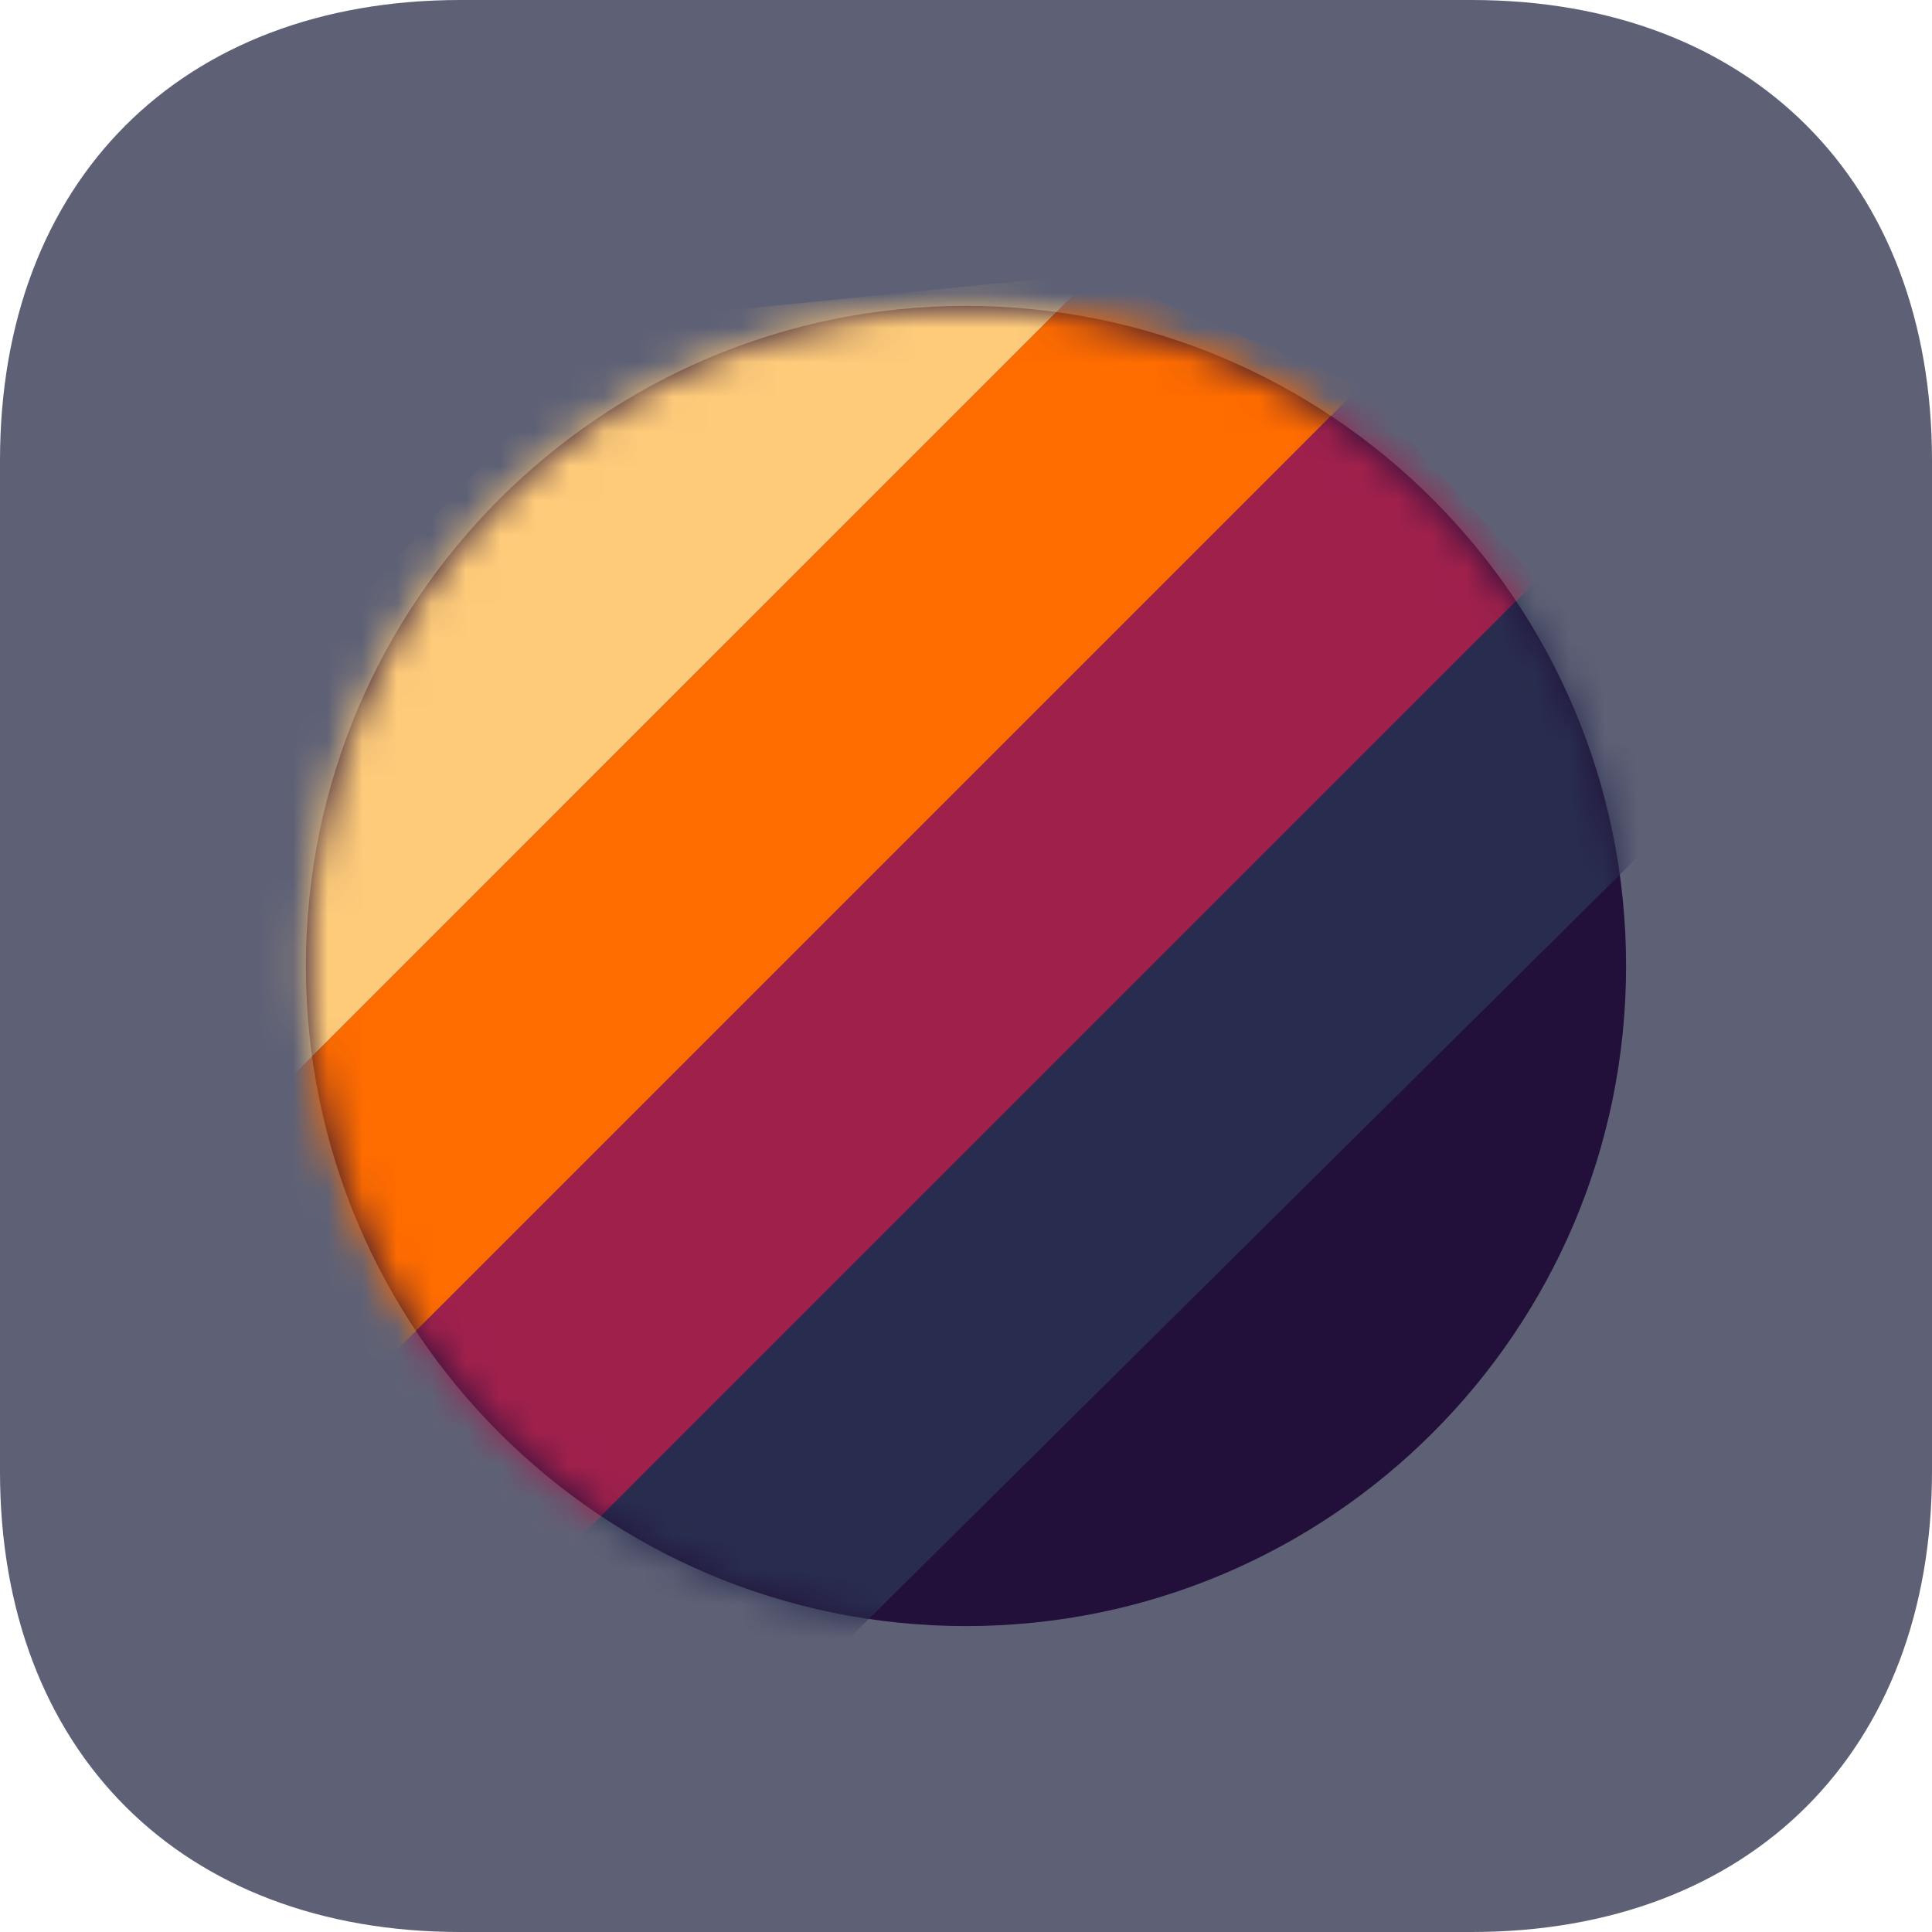 <svg width="56" height="56" viewBox="0 0 56 56" fill="none" xmlns="http://www.w3.org/2000/svg">
<path fill-rule="evenodd" clip-rule="evenodd" d="M42.656 0C50.75 0 56 5.25 56 13.344V42.656C56 50.75 50.75 56 42.656 56H13.344C5.25 56 0 50.75 0 42.656V13.344C0 5.25 5.25 0 13.344 0H42.656Z" fill="#5E6176"/>
<path fill-rule="evenodd" clip-rule="evenodd" d="M28 47.133C38.567 47.133 47.133 38.567 47.133 28C47.133 17.433 38.567 8.867 28 8.867C17.433 8.867 8.867 17.433 8.867 28C8.867 38.567 17.433 47.133 28 47.133Z" fill="#23103A"/>
<mask id="mask0" mask-type="alpha" maskUnits="userSpaceOnUse" x="8" y="8" width="40" height="40">
<path fill-rule="evenodd" clip-rule="evenodd" d="M28 47.133C38.567 47.133 47.133 38.567 47.133 28C47.133 17.433 38.567 8.867 28 8.867C17.433 8.867 8.867 17.433 8.867 28C8.867 38.567 17.433 47.133 28 47.133Z" fill="white"/>
</mask>
<g mask="url(#mask0)">
<path fill-rule="evenodd" clip-rule="evenodd" d="M24.267 47.833L50.167 22.167L44.567 16.8L14.933 46.433L24.267 47.833Z" fill="#282D4F"/>
<path fill-rule="evenodd" clip-rule="evenodd" d="M14.933 46.433L44.567 16.8L39.433 11.2L9.8 40.833L14.933 46.433Z" fill="#A0204C"/>
<path fill-rule="evenodd" clip-rule="evenodd" d="M9.8 40.833L39.433 11.2L31.733 7.933L5.6 34.067L9.8 40.833Z" fill="#FF6C00"/>
<path fill-rule="evenodd" clip-rule="evenodd" d="M5.6 34.067L31.733 7.933L17.733 9.333L5.6 22.633V34.067Z" fill="#FECB7A"/>
</g>
</svg>
